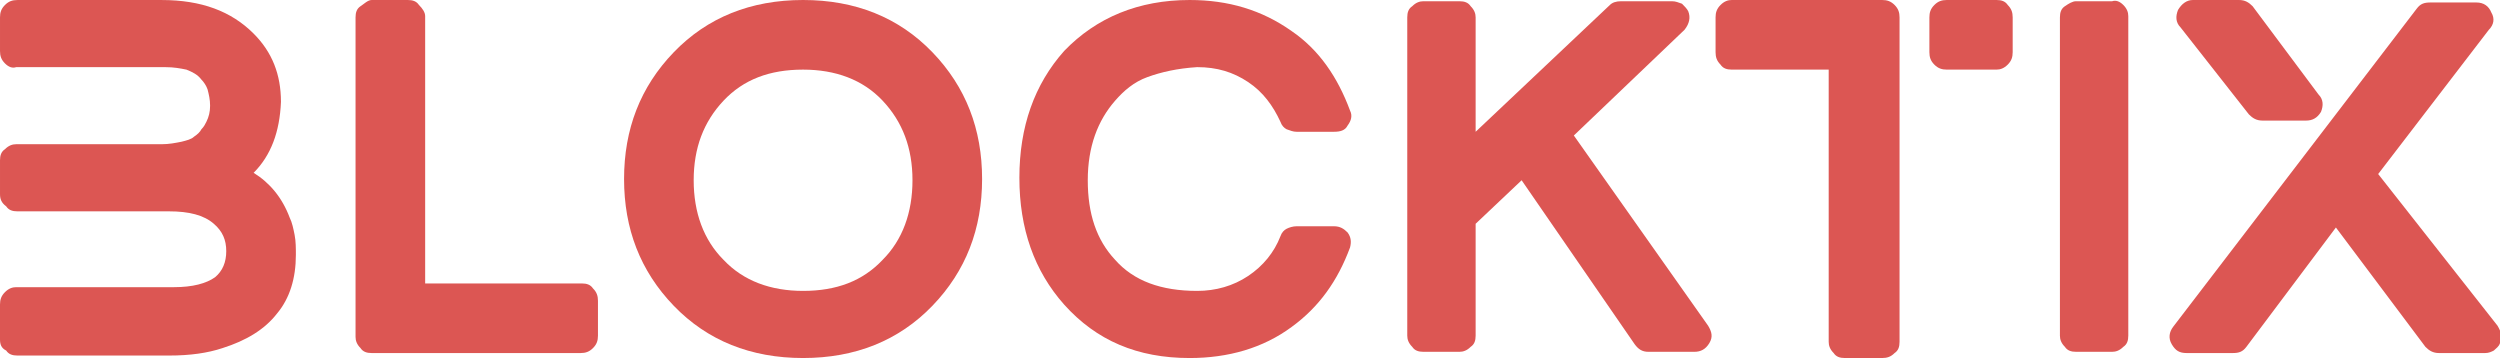 <svg xmlns="http://www.w3.org/2000/svg" width="201.1" height="28.9" viewBox="0 0 201.1 28.9"><style type="text/css">.st0{fill:#dc5653;}</style><path id="XMLID_37_" class="st0" d="M20.4 13.9c1.3.8 2.3 2 2.9 3.6.2.4.3.9.4 1.4.1.5.1 1.1.1 1.6 0 1.9-.5 3.5-1.5 4.7-1 1.3-2.5 2.2-4.4 2.8-1.2.4-2.6.6-4.3.6h-12.2c-.4 0-.7-.1-.9-.4-.4-.2-.5-.5-.5-.9v-2.8c0-.4.1-.7.4-1s.6-.4.9-.4h12.7c1.5 0 2.6-.3 3.3-.8.6-.5.9-1.2.9-2.1 0-.9-.3-1.6-1-2.2-.8-.7-2-1-3.6-1h-12.2c-.4 0-.7-.1-.9-.4-.4-.3-.5-.6-.5-1v-2.7c0-.4.1-.7.4-.9.3-.3.6-.4.9-.4h11.7c.6 0 1.1-.1 1.6-.2.4-.1.8-.2 1-.4.3-.2.5-.4.6-.6.2-.2.3-.4.4-.6.2-.4.3-.8.3-1.3s-.1-.9-.2-1.3c-.1-.3-.3-.6-.5-.8-.3-.4-.7-.6-1.2-.8-.5-.1-1-.2-1.7-.2h-12c-.3.1-.6 0-.9-.3s-.4-.6-.4-1v-2.7c0-.4.1-.7.4-1s.6-.4 1-.4h11.6c3.2 0 5.6.9 7.4 2.7 1.5 1.5 2.2 3.3 2.2 5.5-.1 2.4-.8 4.3-2.2 5.7z"/><path id="XMLID_35_" class="st0" d="M47.7 23.2c.3.3.4.6.4 1v2.8c0 .4-.1.7-.4 1-.3.3-.6.4-1 .4h-16.8c-.4 0-.7-.1-.9-.4-.3-.3-.4-.6-.4-.9v-25.7c0-.4.1-.7.4-.9s.6-.5.9-.5h2.9c.4 0 .7.1.9.4.3.3.5.6.5.9v21.5h12.6c.4 0 .7.1.9.4z"/><path id="XMLID_32_" class="st0" d="M64.6 0c4.2 0 7.7 1.4 10.4 4.2 2.7 2.8 4 6.2 4 10.2 0 4-1.3 7.4-4 10.2-2.7 2.8-6.2 4.2-10.4 4.2s-7.7-1.4-10.4-4.2c-2.7-2.8-4-6.2-4-10.2 0-4 1.3-7.4 4-10.2 2.7-2.8 6.2-4.2 10.4-4.2zm0 23.4c2.7 0 4.8-.8 6.4-2.5 1.6-1.6 2.4-3.8 2.4-6.4 0-2.6-.8-4.7-2.4-6.4-1.6-1.7-3.8-2.5-6.4-2.5-2.7 0-4.8.8-6.4 2.5-1.6 1.7-2.4 3.8-2.4 6.4 0 2.6.8 4.8 2.4 6.4 1.6 1.7 3.8 2.5 6.4 2.5z"/><path id="XMLID_30_" class="st0" d="M92.3 6.2c-1.1.4-1.9 1.1-2.6 1.9-1.4 1.6-2.2 3.7-2.2 6.4s.7 4.8 2.2 6.4c1.5 1.7 3.7 2.5 6.6 2.5 1.5 0 2.9-.4 4.1-1.2 1.2-.8 2.1-1.9 2.6-3.2.1-.3.3-.5.5-.6.2-.1.5-.2.8-.2h3c.5 0 .8.2 1.1.5.3.4.3.8.2 1.2-1 2.7-2.5 4.8-4.7 6.4-2.3 1.7-5.1 2.5-8.2 2.5-4.2 0-7.5-1.4-10.1-4.3-2.4-2.7-3.6-6.1-3.6-10.2s1.2-7.5 3.6-10.2c2.6-2.7 6-4.1 10.1-4.1 3.1 0 5.8.8 8.2 2.5 2.2 1.5 3.7 3.7 4.7 6.4.2.4.1.8-.2 1.2-.2.4-.6.5-1.1.5h-3c-.3 0-.5-.1-.8-.2-.2-.1-.4-.3-.5-.6-.6-1.3-1.4-2.4-2.6-3.2-1.2-.8-2.5-1.2-4.1-1.2-1.6.1-2.9.4-4 .8z"/><path id="XMLID_28_" class="st0" d="M137.4 26.2c.3.5.4.9.1 1.4-.3.5-.7.7-1.2.7h-3.7c-.5 0-.8-.2-1.1-.6l-9.1-13.2-3.7 3.5v9c0 .4-.1.7-.4.9-.3.3-.6.4-.9.4h-2.9c-.4 0-.7-.1-.9-.4-.3-.3-.4-.6-.4-.9v-25.6c0-.4.1-.7.4-.9.3-.3.6-.4.9-.4h2.9c.4 0 .7.1.9.4.3.3.4.6.4.9v9.2l10.8-10.2c.2-.2.5-.3.9-.3h4.1c.3 0 .5.1.8.2.2.2.4.4.5.6.2.5.1 1-.3 1.5l-8.9 8.5 10.8 15.3z"/><path id="XMLID_25_" class="st0" d="M160.6 0c.4 0 .7.1.9.4.3.3.4.6.4 1v2.8c0 .4-.1.7-.4 1-.3.3-.6.4-.9.4h-4c-.4 0-.7-.1-1-.4-.3-.3-.4-.6-.4-1v-2.8c0-.4.1-.7.4-1 .3-.3.6-.4 1-.4h4zm-9.2 0c.4 0 .7.1 1 .4.3.3.4.6.4 1v26.1c0 .4-.1.7-.4.9-.3.3-.6.4-1 .4h-3c-.4 0-.7-.1-.9-.4-.3-.3-.4-.6-.4-.9v-21.9h-7.8c-.4 0-.7-.1-.9-.4-.3-.3-.4-.6-.4-1v-2.8c0-.4.1-.7.4-1 .3-.3.6-.4.9-.4h12.1z"/><path id="XMLID_23_" class="st0" d="M170.8.4c.3.3.4.6.4.9v25.7c0 .4-.1.7-.4.9-.3.3-.6.4-.9.4h-2.9c-.4 0-.7-.1-.9-.4-.3-.3-.4-.6-.4-.9v-25.6c0-.4.1-.7.4-.9s.6-.4.9-.4h2.9c.3-.1.6 0 .9.3z"/><path id="XMLID_1_" class="st0" d="M200.9 26.2c.3.5.4.9.2 1.4-.1.3-.3.4-.5.6-.2.1-.4.2-.7.2h-3.7c-.5 0-.8-.2-1.1-.5l-7.2-9.6-7.2 9.6c-.3.4-.6.5-1.1.5h-3.7c-.6 0-.9-.2-1.2-.7-.3-.5-.2-1 .1-1.4l19.6-25.6c.3-.4.6-.5 1.1-.5h3.7c.6 0 1 .3 1.2.8.3.5.2 1-.2 1.4l-8.9 11.6 9.6 12.2zm-25.5-24c-.4-.4-.4-.9-.2-1.4.3-.5.7-.8 1.2-.8h3.7c.5 0 .8.2 1.1.5l5.3 7.1c.4.4.4.9.2 1.4-.3.5-.7.7-1.2.7h-3.5c-.5 0-.8-.2-1.1-.5l-5.5-7z"/></svg>